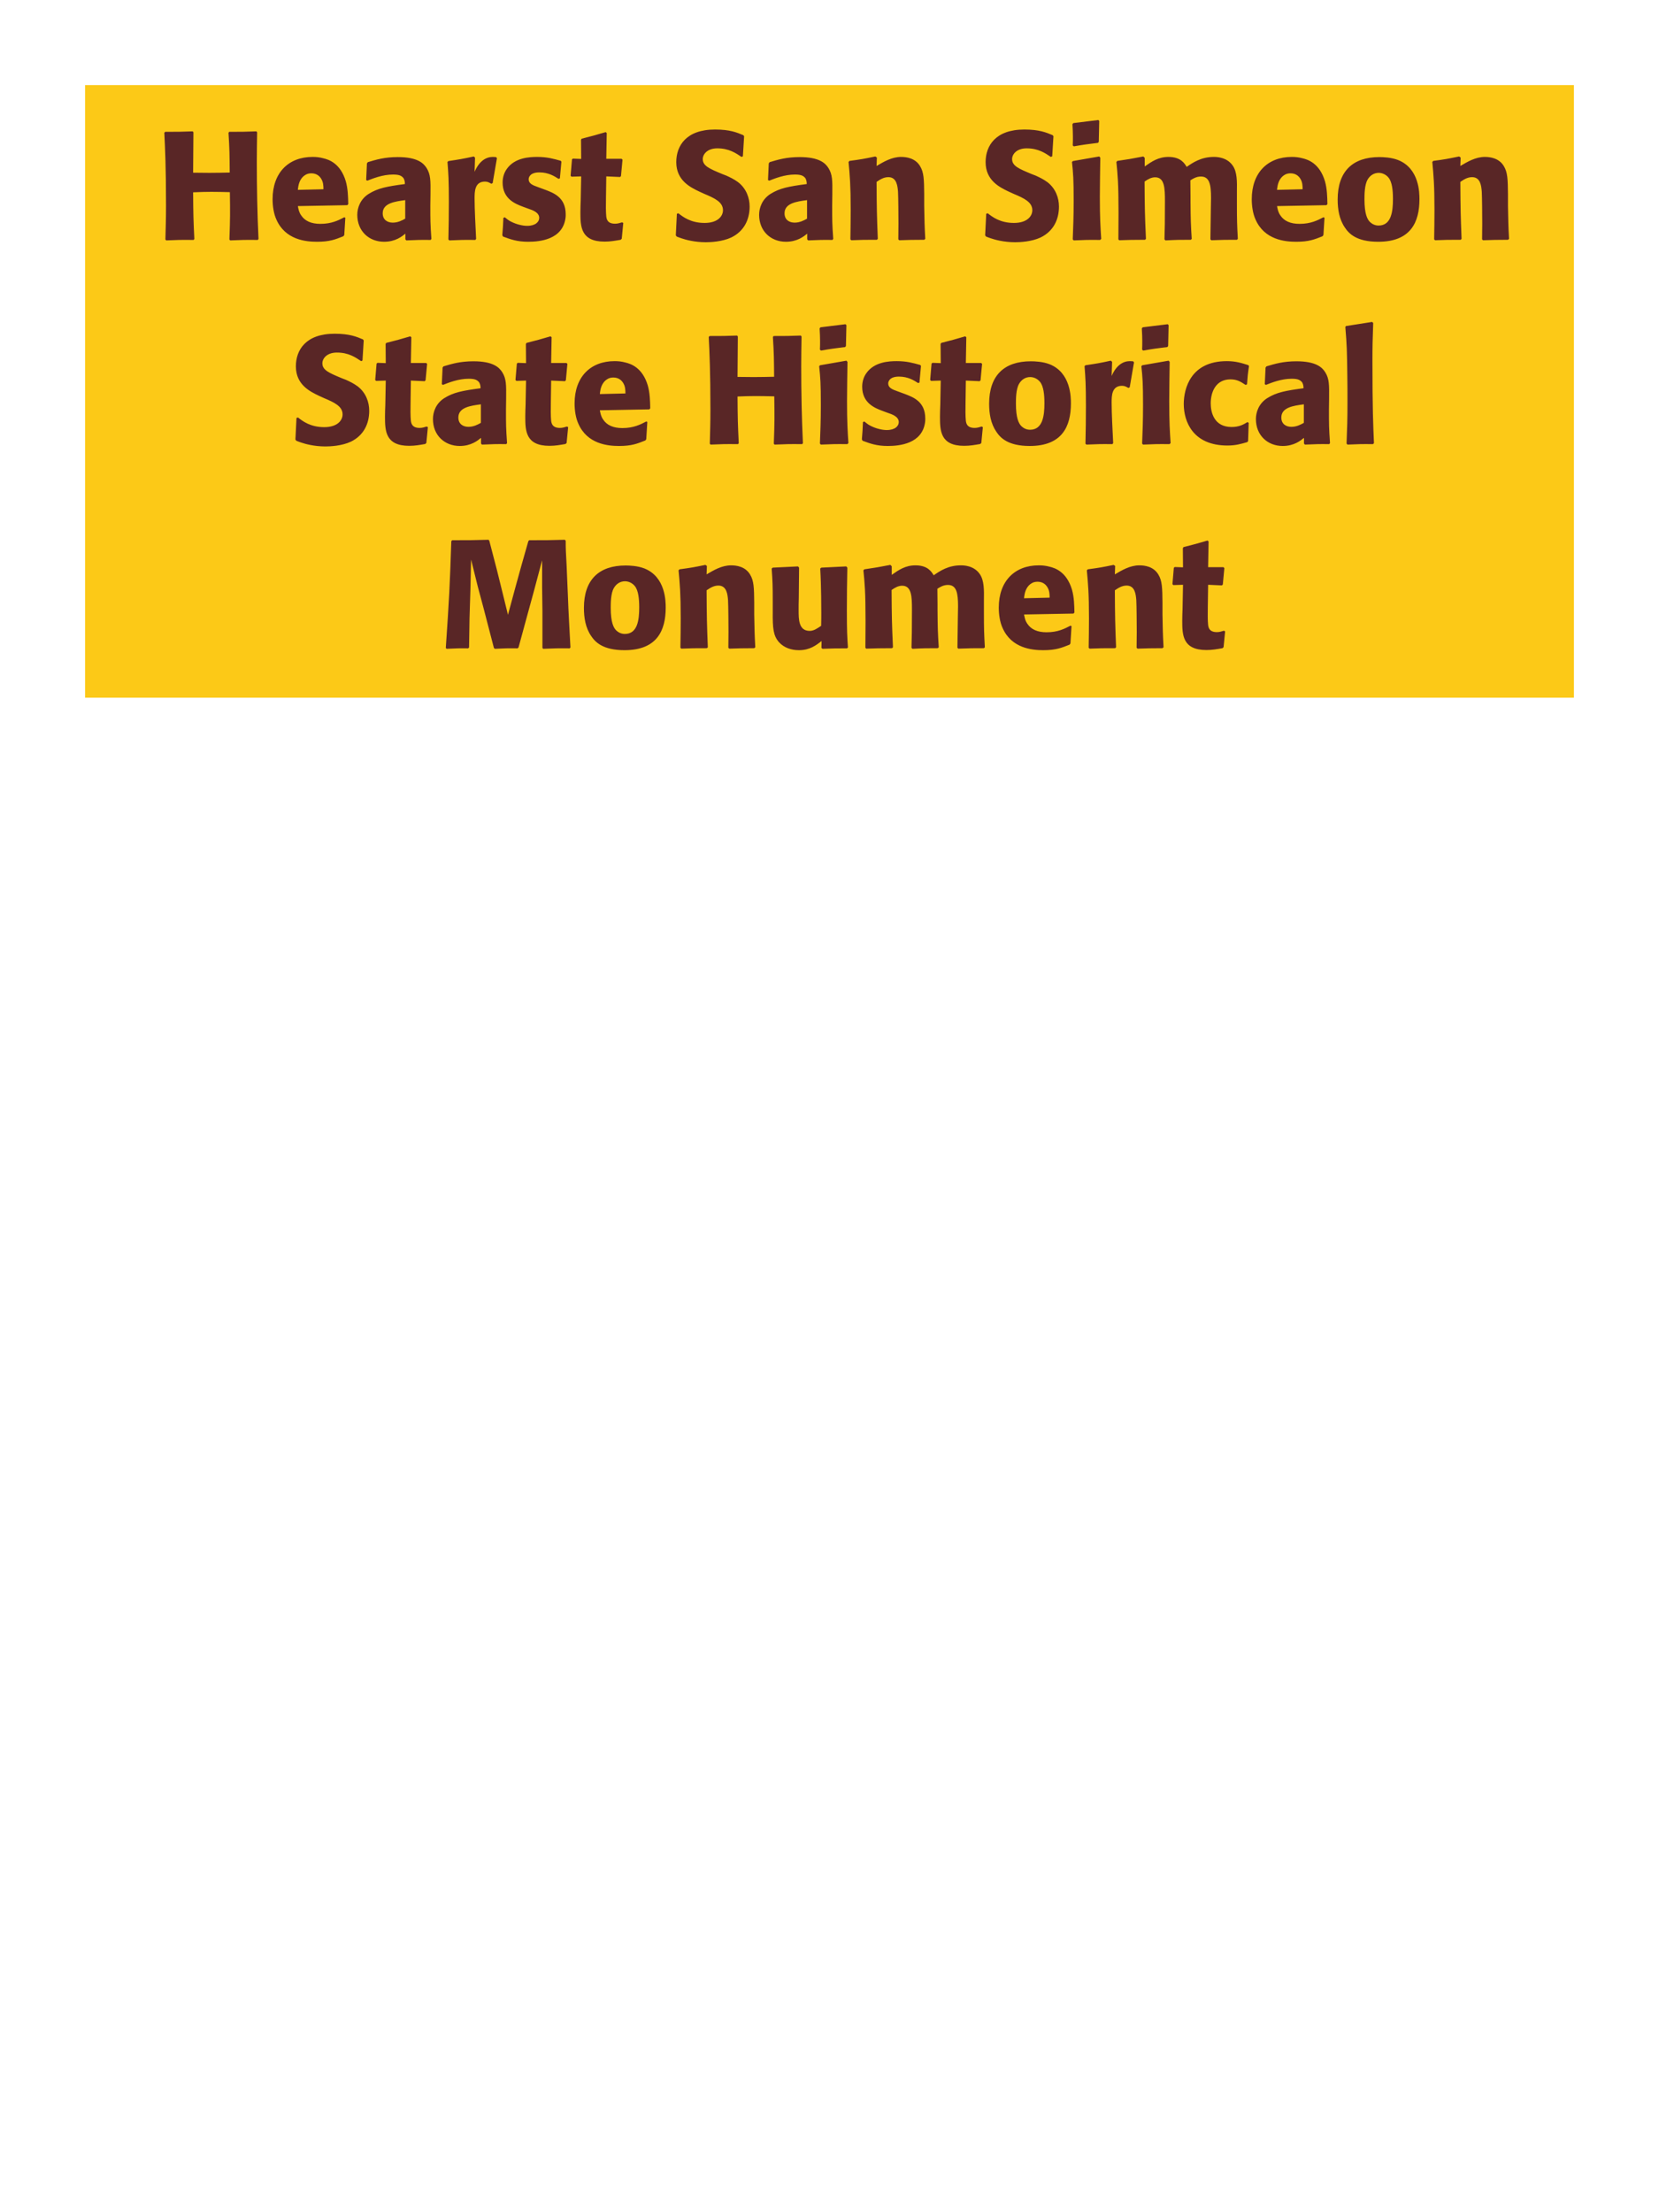 <?xml version="1.0" encoding="UTF-8"?>
<svg xmlns="http://www.w3.org/2000/svg" xmlns:xlink="http://www.w3.org/1999/xlink" width="975" height="1300" viewBox="0 0 975 1300">
<path fill-rule="nonzero" fill="rgb(98.824%, 78.824%, 9.02%)" fill-opacity="1" d="M 50 50 L 925 50 L 925 410 L 50 410 Z M 50 50 "/>
<path fill-rule="nonzero" fill="rgb(34.902%, 14.902%, 14.902%)" fill-opacity="1" d="M 150.664 77.191 C 143.465 77.461 142.297 77.461 134.734 77.461 L 134.285 78 C 134.914 88.172 134.914 90.781 135.004 101.398 C 131.047 101.488 127.086 101.578 123.035 101.578 C 119.887 101.578 116.645 101.488 113.496 101.488 L 113.676 77.73 L 113.227 77.191 C 106.297 77.461 104.945 77.461 97.117 77.461 L 96.574 78 C 97.027 87.27 97.566 98.34 97.566 120.66 C 97.566 128.762 97.387 133.172 97.207 140.73 L 97.656 141.27 C 104.227 141 105.844 140.91 113.766 141 L 114.215 140.461 C 113.676 129.301 113.586 126.059 113.496 113.012 C 117.457 112.828 120.785 112.738 124.297 112.738 C 127.895 112.738 131.496 112.828 135.094 112.922 C 135.277 125.07 135.277 128.039 134.824 140.73 L 135.277 141.27 C 142.027 141 143.824 140.91 151.477 141 L 151.926 140.461 C 151.207 125.34 150.934 110.309 150.934 95.191 C 150.934 88.891 151.027 84.66 151.117 77.73 Z M 202.324 127.68 C 198.906 129.48 194.855 131.551 188.285 131.551 C 182.887 131.551 179.195 129.84 177.035 126.602 C 175.684 124.711 175.414 122.91 175.055 121.109 L 204.125 120.57 L 204.664 119.941 C 204.574 115.531 204.484 111.031 203.227 106.531 C 200.074 95.91 193.145 93.75 190.086 93.031 C 187.836 92.398 185.766 92.219 183.695 92.219 C 169.566 92.219 160.203 101.488 160.203 117.059 C 160.203 121.289 160.926 125.699 162.363 128.852 C 167.586 141 179.824 142.078 186.305 142.078 C 193.773 142.078 197.016 140.73 201.785 138.84 L 202.324 138.121 L 202.953 127.949 L 202.324 127.68 M 175.055 111.57 C 175.324 108.781 175.953 105 179.375 102.84 C 180.453 102.121 181.715 101.852 182.977 101.852 C 185.945 101.852 187.746 103.379 188.734 105 C 189.996 106.98 190.086 109.141 190.086 111.211 Z M 252.996 114.18 C 253.086 106.078 253.086 102.57 250.746 98.789 C 248.945 95.91 245.348 92.309 233.828 92.309 C 226.086 92.309 221.316 93.75 216.188 95.281 L 215.648 96 L 215.195 105.809 L 215.918 106.172 C 219.066 104.91 224.918 102.57 230.945 102.57 C 234.277 102.57 235.625 103.109 236.797 104.281 C 237.695 105.18 237.969 106.801 237.969 108.148 C 227.168 109.59 222.125 110.578 216.727 113.91 C 211.688 117.059 209.977 122.191 209.977 126.238 C 209.977 135.871 216.906 142.078 225.727 142.078 C 232.477 142.078 236.348 138.84 238.238 137.309 L 238.238 140.641 L 238.777 141.27 C 245.258 141 247.238 140.91 253.086 141 L 253.535 140.371 C 252.906 131.551 252.906 129.301 252.906 120.84 L 252.996 114.18 M 238.148 128.488 C 236.258 129.57 233.828 130.828 230.855 130.828 C 227.617 130.828 224.918 129.121 224.918 125.34 C 224.918 119.398 232.027 118.41 238.148 117.602 Z M 289.535 107.609 L 292.055 92.941 L 291.516 92.309 C 290.887 92.309 290.254 92.219 289.625 92.219 C 285.934 92.219 281.797 94.289 278.914 100.949 L 279.184 92.672 L 278.465 91.949 C 271.805 93.391 270.094 93.66 263.523 94.648 L 262.984 95.191 C 263.523 101.941 263.797 105.988 263.797 118.5 C 263.797 125.879 263.703 133.262 263.523 140.73 L 264.066 141.27 C 270.727 141 272.164 140.91 279.363 141 L 279.816 140.371 C 279.453 133.078 278.914 122.91 278.914 116.699 C 278.914 112.648 278.914 106.711 285.035 106.711 C 286.566 106.711 287.465 107.25 288.727 107.969 Z M 316.176 109.949 C 313.113 108.871 310.684 107.879 310.684 105.359 C 310.684 104.281 311.406 101.309 316.984 101.309 C 322.477 101.309 325.984 103.648 328.234 105.09 L 329.047 104.82 L 329.945 95.012 L 329.496 94.469 C 325.266 93.301 321.574 92.219 315.727 92.219 C 311.316 92.219 302.496 92.578 297.816 99.328 C 296.645 100.949 295.387 103.648 295.387 107.25 C 295.387 116.879 302.855 119.762 307.086 121.379 L 310.504 122.641 C 312.934 123.449 316.895 124.801 316.895 128.039 C 316.895 130.289 314.824 132.719 309.785 132.719 C 307.266 132.719 303.574 131.91 300.246 130.199 C 298.715 129.391 297.996 128.762 296.645 127.68 L 295.836 128.039 C 295.656 132.719 295.566 133.711 295.203 138.211 L 295.656 139.02 C 300.066 140.641 303.844 142.078 310.414 142.078 C 317.254 142.078 330.754 140.82 332.375 127.949 C 332.465 127.23 332.465 126.602 332.465 125.969 C 332.465 116.07 325.535 113.461 320.586 111.57 Z M 365.586 130.648 C 364.055 131.102 362.973 131.461 361.445 131.461 C 356.855 131.461 356.496 128.578 356.312 127.23 C 356.043 124.891 356.043 119.941 356.133 116.34 L 356.312 103.648 L 364.414 104.012 L 364.953 103.469 L 365.855 93.84 L 365.312 93.301 L 356.312 93.301 L 356.586 78.18 L 355.953 77.641 C 349.836 79.441 348.215 79.891 341.824 81.512 L 341.465 82.141 L 341.555 93.391 L 336.695 93.211 L 336.156 93.66 L 335.344 103.289 L 335.883 103.828 L 341.555 103.648 L 341.285 117.961 C 341.195 120.211 341.105 122.461 341.105 124.801 C 341.105 133.078 341.285 141.988 355.324 141.988 C 358.836 141.988 361.625 141.449 364.773 140.91 L 365.406 140.281 L 366.305 131.012 Z M 424.535 102.301 C 416.977 99.148 413.016 97.531 413.016 93.48 C 413.016 90.691 415.625 87.18 421.566 87.18 C 428.406 87.18 432.453 89.969 435.785 92.219 L 436.594 91.859 L 437.316 80.07 L 436.863 79.441 C 432.996 77.82 428.945 76.109 420.215 76.109 C 403.297 76.109 397.445 85.648 397.445 95.281 C 397.445 106.172 405.906 110.129 410.945 112.559 L 413.914 113.91 C 420.125 116.52 424.895 118.77 424.895 123.539 C 424.895 126.961 421.926 131.012 414.094 131.012 C 405.906 131.012 401.316 127.41 398.703 125.34 L 397.805 125.609 L 397.176 138.301 L 397.715 139.02 C 398.703 139.379 399.695 139.828 400.684 140.102 C 402.754 140.82 408.066 142.352 414.816 142.352 C 417.516 142.352 424.355 142.078 429.754 139.559 C 437.316 135.871 440.555 129.031 440.555 121.379 C 440.555 116.25 438.574 110.762 433.805 107.07 C 431.375 105.27 429.035 104.191 426.875 103.199 Z M 489.156 114.18 C 489.246 106.078 489.246 102.57 486.906 98.789 C 485.105 95.91 481.508 92.309 469.988 92.309 C 462.246 92.309 457.477 93.75 452.348 95.281 L 451.809 96 L 451.355 105.809 L 452.078 106.172 C 455.227 104.91 461.078 102.57 467.105 102.57 C 470.438 102.57 471.785 103.109 472.957 104.281 C 473.855 105.18 474.129 106.801 474.129 108.148 C 463.328 109.59 458.285 110.578 452.887 113.91 C 447.848 117.059 446.137 122.191 446.137 126.238 C 446.137 135.871 453.066 142.078 461.887 142.078 C 468.637 142.078 472.508 138.84 474.398 137.309 L 474.398 140.641 L 474.938 141.27 C 481.418 141 483.398 140.91 489.246 141 L 489.695 140.371 C 489.066 131.551 489.066 129.301 489.066 120.84 L 489.156 114.18 M 474.309 128.488 C 472.418 129.57 469.988 130.828 467.016 130.828 C 463.777 130.828 461.078 129.121 461.078 125.34 C 461.078 119.398 468.188 118.41 474.309 117.602 Z M 543.785 140.371 C 543.336 132.449 543.336 129.93 543.156 121.109 L 543.156 114.09 C 543.066 105.449 542.977 101.309 540.727 97.621 C 537.934 92.941 532.805 92.219 529.566 92.219 C 524.074 92.219 519.305 95.102 515.164 97.531 L 515.344 92.578 L 514.445 91.949 C 507.516 93.391 505.984 93.66 499.234 94.559 L 498.695 95.191 C 499.414 103.02 499.957 108.691 499.957 123.359 C 499.957 129.121 499.863 134.879 499.773 140.641 L 500.316 141.18 C 506.797 140.91 508.145 140.91 515.344 140.91 L 515.887 140.371 C 515.344 126.512 515.254 123 515.164 106.891 C 517.055 105.629 519.215 104.102 522.094 104.102 C 527.047 104.102 527.496 109.41 527.766 112.648 C 527.945 115.621 528.035 127.949 528.035 131.371 C 528.035 134.43 527.945 137.578 527.945 140.641 L 528.484 141.18 C 534.426 141 535.957 140.91 543.156 140.91 Z M 606.336 102.301 C 598.777 99.148 594.816 97.531 594.816 93.48 C 594.816 90.691 597.426 87.18 603.367 87.18 C 610.207 87.18 614.254 89.969 617.586 92.219 L 618.395 91.859 L 619.117 80.07 L 618.664 79.441 C 614.797 77.82 610.746 76.109 602.016 76.109 C 585.098 76.109 579.246 85.648 579.246 95.281 C 579.246 106.172 587.707 110.129 592.746 112.559 L 595.715 113.91 C 601.926 116.52 606.695 118.77 606.695 123.539 C 606.695 126.961 603.727 131.012 595.895 131.012 C 587.707 131.012 583.117 127.41 580.504 125.34 L 579.605 125.609 L 578.977 138.301 L 579.516 139.02 C 580.504 139.379 581.496 139.828 582.484 140.102 C 584.555 140.82 589.867 142.352 596.617 142.352 C 599.316 142.352 606.156 142.078 611.555 139.559 C 619.117 135.871 622.355 129.031 622.355 121.379 C 622.355 116.25 620.375 110.762 615.605 107.07 C 613.176 105.27 610.836 104.191 608.676 103.199 Z M 647.195 140.371 C 646.742 133.441 646.383 128.129 646.383 115.711 C 646.383 108.059 646.562 100.32 646.652 92.672 L 646.023 91.949 L 630.543 94.648 L 630.004 95.191 C 630.723 102.031 630.992 105.18 630.992 117.961 C 630.992 127.77 630.723 133.262 630.453 140.641 L 630.992 141.27 C 637.473 141 639.273 140.91 646.562 141 L 647.195 140.371 M 645.754 83.309 L 646.023 71.07 L 645.484 70.531 L 630.812 72.328 L 630.273 72.961 C 630.453 76.199 630.543 78.09 630.543 80.25 C 630.543 81.961 630.543 83.762 630.453 85.469 L 631.082 86.012 C 637.203 84.93 638.914 84.75 645.305 83.941 Z M 727.477 140.371 C 727.023 132 726.934 129.66 726.934 119.488 L 726.934 112.738 C 727.023 106.711 727.113 101.129 724.504 97.352 C 720.996 92.219 714.785 92.219 713.344 92.219 C 705.965 92.219 701.016 95.551 697.414 98.07 C 696.156 96 693.906 92.219 686.707 92.219 C 680.766 92.219 676.895 94.922 672.754 97.801 L 672.754 92.762 L 671.945 91.949 C 664.926 93.301 662.945 93.66 656.645 94.559 L 656.105 95.191 C 656.824 102.391 657.363 107.34 657.363 125.16 C 657.363 130.289 657.273 135.512 657.273 140.641 L 657.727 141.18 C 663.484 141 665.465 140.91 672.934 140.91 L 673.477 140.371 C 672.844 126.512 672.754 122.371 672.664 106.711 C 674.555 105.359 676.625 104.191 678.875 104.191 C 684.457 104.191 684.637 110.578 684.637 118.32 C 684.637 131.371 684.547 133.352 684.363 140.641 L 684.906 141.27 C 691.746 140.91 693.637 140.91 699.844 140.91 L 700.387 140.371 C 699.844 131.82 699.754 129.301 699.664 118.41 L 699.664 115.078 L 699.574 105.988 C 701.105 105 703.086 103.738 705.785 103.738 C 710.914 103.738 711.727 108.602 711.727 116.34 C 711.727 118.051 711.637 119.762 711.637 121.469 C 711.547 124.531 711.457 137.941 711.363 140.641 L 711.906 141.18 C 718.656 140.91 720.637 140.91 726.934 140.91 Z M 777.785 127.68 C 774.367 129.48 770.316 131.551 763.746 131.551 C 758.348 131.551 754.656 129.84 752.496 126.602 C 751.145 124.711 750.875 122.91 750.516 121.109 L 779.586 120.57 L 780.125 119.941 C 780.035 115.531 779.945 111.031 778.688 106.531 C 775.535 95.91 768.605 93.75 765.547 93.031 C 763.297 92.398 761.227 92.219 759.156 92.219 C 745.027 92.219 735.664 101.488 735.664 117.059 C 735.664 121.289 736.387 125.699 737.824 128.852 C 743.047 141 755.285 142.078 761.766 142.078 C 769.234 142.078 772.477 140.73 777.246 138.84 L 777.785 138.121 L 778.414 127.949 L 777.785 127.68 M 750.516 111.57 C 750.785 108.781 751.414 105 754.836 102.84 C 755.914 102.121 757.176 101.852 758.438 101.852 C 761.406 101.852 763.207 103.379 764.195 105 C 765.457 106.98 765.547 109.141 765.547 111.211 Z M 834.215 117.059 C 834.215 113.551 834.215 98.969 821.613 94.02 C 817.652 92.488 812.973 92.309 810.633 92.309 C 794.973 92.309 786.152 100.68 786.152 117.238 C 786.152 123 787.055 128.852 790.383 133.711 C 792.723 137.219 797.133 142.078 810.004 142.078 C 829.082 142.078 834.215 130.559 834.215 117.059 M 818.645 116.969 C 818.645 124.352 817.652 132.539 810.184 132.539 C 807.844 132.539 806.223 131.461 805.145 130.469 C 803.613 128.941 801.902 125.879 801.902 117.148 C 801.902 114.539 801.902 108.781 803.703 105.629 C 805.055 103.199 807.395 101.578 810.273 101.578 C 812.793 101.578 814.863 102.93 816.035 104.371 C 818.195 106.98 818.645 112.109 818.645 116.969 Z M 886.867 140.371 C 886.418 132.449 886.418 129.93 886.238 121.109 L 886.238 114.09 C 886.148 105.449 886.059 101.309 883.809 97.621 C 881.016 92.941 875.887 92.219 872.648 92.219 C 867.156 92.219 862.387 95.102 858.246 97.531 L 858.426 92.578 L 857.527 91.949 C 850.598 93.391 849.066 93.66 842.316 94.559 L 841.777 95.191 C 842.496 103.02 843.039 108.691 843.039 123.359 C 843.039 129.121 842.945 134.879 842.855 140.641 L 843.398 141.18 C 849.879 140.91 851.227 140.91 858.426 140.91 L 858.969 140.371 C 858.426 126.512 858.336 123 858.246 106.891 C 860.137 105.629 862.297 104.102 865.176 104.102 C 870.129 104.102 870.578 109.41 870.848 112.648 C 871.027 115.621 871.117 127.949 871.117 131.371 C 871.117 134.43 871.027 137.578 871.027 140.641 L 871.566 141.18 C 877.508 141 879.039 140.91 886.238 140.91 Z M 891.727 141 "/>
<path fill-rule="nonzero" fill="rgb(34.902%, 14.902%, 14.902%)" fill-opacity="1" d="M 200.977 222.301 C 193.418 219.148 189.457 217.531 189.457 213.48 C 189.457 210.691 192.066 207.18 198.008 207.18 C 204.848 207.18 208.895 209.969 212.227 212.219 L 213.035 211.859 L 213.758 200.07 L 213.305 199.441 C 209.438 197.82 205.387 196.109 196.656 196.109 C 179.738 196.109 173.887 205.648 173.887 215.281 C 173.887 226.172 182.348 230.129 187.387 232.559 L 190.355 233.91 C 196.566 236.52 201.336 238.77 201.336 243.539 C 201.336 246.961 198.367 251.012 190.535 251.012 C 182.348 251.012 177.758 247.41 175.145 245.34 L 174.246 245.609 L 173.617 258.301 L 174.156 259.02 C 175.145 259.379 176.137 259.828 177.125 260.102 C 179.195 260.82 184.508 262.352 191.258 262.352 C 193.957 262.352 200.797 262.078 206.195 259.559 C 213.758 255.871 216.996 249.031 216.996 241.379 C 216.996 236.25 215.016 230.762 210.246 227.07 C 207.816 225.27 205.477 224.191 203.316 223.199 Z M 250.746 250.648 C 249.215 251.102 248.133 251.461 246.605 251.461 C 242.016 251.461 241.656 248.578 241.473 247.23 C 241.203 244.891 241.203 239.941 241.293 236.34 L 241.473 223.648 L 249.574 224.012 L 250.113 223.469 L 251.016 213.84 L 250.473 213.301 L 241.473 213.301 L 241.746 198.18 L 241.113 197.641 C 234.996 199.441 233.375 199.891 226.984 201.512 L 226.625 202.141 L 226.715 213.391 L 221.855 213.211 L 221.316 213.66 L 220.504 223.289 L 221.043 223.828 L 226.715 223.648 L 226.445 237.961 C 226.355 240.211 226.266 242.461 226.266 244.801 C 226.266 253.078 226.445 261.988 240.484 261.988 C 243.996 261.988 246.785 261.449 249.934 260.91 L 250.566 260.281 L 251.465 251.012 Z M 297.457 234.18 C 297.547 226.078 297.547 222.57 295.207 218.789 C 293.406 215.91 289.809 212.309 278.289 212.309 C 270.547 212.309 265.777 213.75 260.648 215.281 L 260.109 216 L 259.656 225.809 L 260.379 226.172 C 263.527 224.91 269.379 222.57 275.406 222.57 C 278.738 222.57 280.086 223.109 281.258 224.281 C 282.156 225.18 282.43 226.801 282.43 228.148 C 271.629 229.59 266.586 230.578 261.188 233.91 C 256.148 237.059 254.438 242.191 254.438 246.238 C 254.438 255.871 261.367 262.078 270.188 262.078 C 276.938 262.078 280.809 258.84 282.699 257.309 L 282.699 260.641 L 283.238 261.27 C 289.719 261 291.699 260.91 297.547 261 L 297.996 260.371 C 297.367 251.551 297.367 249.301 297.367 240.84 L 297.457 234.18 M 282.609 248.488 C 280.719 249.57 278.289 250.828 275.316 250.828 C 272.078 250.828 269.379 249.121 269.379 245.34 C 269.379 239.398 276.488 238.41 282.609 237.602 Z M 333.188 250.648 C 331.656 251.102 330.574 251.461 329.047 251.461 C 324.457 251.461 324.098 248.578 323.914 247.23 C 323.645 244.891 323.645 239.941 323.734 236.34 L 323.914 223.648 L 332.016 224.012 L 332.555 223.469 L 333.457 213.84 L 332.914 213.301 L 323.914 213.301 L 324.188 198.18 L 323.555 197.641 C 317.438 199.441 315.816 199.891 309.426 201.512 L 309.066 202.141 L 309.156 213.391 L 304.297 213.211 L 303.758 213.66 L 302.945 223.289 L 303.484 223.828 L 309.156 223.648 L 308.887 237.961 C 308.797 240.211 308.707 242.461 308.707 244.801 C 308.707 253.078 308.887 261.988 322.926 261.988 C 326.438 261.988 329.227 261.449 332.375 260.91 L 333.008 260.281 L 333.906 251.012 Z M 379.805 247.68 C 376.387 249.48 372.336 251.551 365.766 251.551 C 360.367 251.551 356.676 249.84 354.516 246.602 C 353.164 244.711 352.895 242.91 352.535 241.109 L 381.605 240.57 L 382.145 239.941 C 382.055 235.531 381.965 231.031 380.707 226.531 C 377.555 215.91 370.625 213.75 367.566 213.031 C 365.316 212.398 363.246 212.219 361.176 212.219 C 347.047 212.219 337.684 221.488 337.684 237.059 C 337.684 241.289 338.406 245.699 339.844 248.852 C 345.066 261 357.305 262.078 363.785 262.078 C 371.254 262.078 374.496 260.73 379.266 258.84 L 379.805 258.121 L 380.434 247.949 L 379.805 247.68 M 352.535 231.57 C 352.805 228.781 353.434 225 356.855 222.84 C 357.934 222.121 359.195 221.852 360.457 221.852 C 363.426 221.852 365.227 223.379 366.215 225 C 367.477 226.98 367.566 229.141 367.566 231.211 Z M 470.613 197.191 C 463.414 197.461 462.246 197.461 454.684 197.461 L 454.234 198 C 454.863 208.172 454.863 210.781 454.953 221.398 C 450.996 221.488 447.035 221.578 442.984 221.578 C 439.836 221.578 436.594 221.488 433.445 221.488 L 433.625 197.73 L 433.176 197.191 C 426.246 197.461 424.895 197.461 417.066 197.461 L 416.523 198 C 416.977 207.27 417.516 218.34 417.516 240.66 C 417.516 248.762 417.336 253.172 417.156 260.73 L 417.605 261.27 C 424.176 261 425.793 260.91 433.715 261 L 434.164 260.461 C 433.625 249.301 433.535 246.059 433.445 233.012 C 437.406 232.828 440.734 232.738 444.246 232.738 C 447.844 232.738 451.445 232.828 455.043 232.922 C 455.227 245.07 455.227 248.039 454.773 260.73 L 455.227 261.27 C 461.977 261 463.773 260.91 471.426 261 L 471.875 260.461 C 471.156 245.34 470.883 230.309 470.883 215.191 C 470.883 208.891 470.977 204.66 471.066 197.73 Z M 498.609 260.371 C 498.156 253.441 497.797 248.129 497.797 235.711 C 497.797 228.059 497.977 220.32 498.066 212.672 L 497.438 211.949 L 481.957 214.648 L 481.418 215.191 C 482.137 222.031 482.406 225.18 482.406 237.961 C 482.406 247.77 482.137 253.262 481.867 260.641 L 482.406 261.27 C 488.887 261 490.688 260.91 497.977 261 L 498.609 260.371 M 497.168 203.309 L 497.438 191.07 L 496.898 190.531 L 482.227 192.328 L 481.688 192.961 C 481.867 196.199 481.957 198.09 481.957 200.25 C 481.957 201.961 481.957 203.762 481.867 205.469 L 482.496 206.012 C 488.617 204.93 490.328 204.75 496.719 203.941 Z M 527.496 229.949 C 524.434 228.871 522.004 227.879 522.004 225.359 C 522.004 224.281 522.727 221.309 528.305 221.309 C 533.797 221.309 537.305 223.648 539.555 225.09 L 540.367 224.82 L 541.266 215.012 L 540.816 214.469 C 536.586 213.301 532.895 212.219 527.047 212.219 C 522.637 212.219 513.816 212.578 509.137 219.328 C 507.965 220.949 506.707 223.648 506.707 227.25 C 506.707 236.879 514.176 239.762 518.406 241.379 L 521.824 242.641 C 524.254 243.449 528.215 244.801 528.215 248.039 C 528.215 250.289 526.145 252.719 521.105 252.719 C 518.586 252.719 514.895 251.91 511.566 250.199 C 510.035 249.391 509.316 248.762 507.965 247.68 L 507.156 248.039 C 506.977 252.719 506.887 253.711 506.523 258.211 L 506.977 259.02 C 511.387 260.641 515.164 262.078 521.734 262.078 C 528.574 262.078 542.074 260.82 543.695 247.949 C 543.785 247.23 543.785 246.602 543.785 245.969 C 543.785 236.07 536.855 233.461 531.906 231.57 Z M 576.906 250.648 C 575.375 251.102 574.293 251.461 572.766 251.461 C 568.176 251.461 567.816 248.578 567.633 247.23 C 567.363 244.891 567.363 239.941 567.453 236.34 L 567.633 223.648 L 575.734 224.012 L 576.273 223.469 L 577.176 213.84 L 576.633 213.301 L 567.633 213.301 L 567.906 198.18 L 567.273 197.641 C 561.156 199.441 559.535 199.891 553.145 201.512 L 552.785 202.141 L 552.875 213.391 L 548.016 213.211 L 547.477 213.66 L 546.664 223.289 L 547.203 223.828 L 552.875 223.648 L 552.605 237.961 C 552.516 240.211 552.426 242.461 552.426 244.801 C 552.426 253.078 552.605 261.988 566.645 261.988 C 570.156 261.988 572.945 261.449 576.094 260.91 L 576.727 260.281 L 577.625 251.012 Z M 629.379 237.059 C 629.379 233.551 629.379 218.969 616.777 214.02 C 612.816 212.488 608.137 212.309 605.797 212.309 C 590.137 212.309 581.316 220.68 581.316 237.238 C 581.316 243 582.219 248.852 585.547 253.711 C 587.887 257.219 592.297 262.078 605.168 262.078 C 624.246 262.078 629.379 250.559 629.379 237.059 M 613.809 236.969 C 613.809 244.352 612.816 252.539 605.348 252.539 C 603.008 252.539 601.387 251.461 600.309 250.469 C 598.777 248.941 597.066 245.879 597.066 237.148 C 597.066 234.539 597.066 228.781 598.867 225.629 C 600.219 223.199 602.559 221.578 605.438 221.578 C 607.957 221.578 610.027 222.93 611.199 224.371 C 613.359 226.98 613.809 232.109 613.809 236.969 Z M 663.938 227.609 L 666.457 212.941 L 665.918 212.309 C 665.289 212.309 664.656 212.219 664.027 212.219 C 660.336 212.219 656.199 214.289 653.316 220.949 L 653.586 212.672 L 652.867 211.949 C 646.207 213.391 644.496 213.66 637.926 214.648 L 637.387 215.191 C 637.926 221.941 638.199 225.988 638.199 238.5 C 638.199 245.879 638.105 253.262 637.926 260.73 L 638.469 261.27 C 645.129 261 646.566 260.91 653.766 261 L 654.219 260.371 C 653.855 253.078 653.316 242.91 653.316 236.699 C 653.316 232.648 653.316 226.711 659.438 226.711 C 660.969 226.711 661.867 227.25 663.129 227.969 Z M 687.969 260.371 C 687.516 253.441 687.156 248.129 687.156 235.711 C 687.156 228.059 687.336 220.32 687.426 212.672 L 686.797 211.949 L 671.316 214.648 L 670.777 215.191 C 671.496 222.031 671.766 225.18 671.766 237.961 C 671.766 247.77 671.496 253.262 671.227 260.641 L 671.766 261.27 C 678.246 261 680.047 260.91 687.336 261 L 687.969 260.371 M 686.527 203.309 L 686.797 191.07 L 686.258 190.531 L 671.586 192.328 L 671.047 192.961 C 671.227 196.199 671.316 198.09 671.316 200.25 C 671.316 201.961 671.316 203.762 671.227 205.469 L 671.855 206.012 C 677.977 204.93 679.688 204.75 686.078 203.941 Z M 733.145 248.039 C 730.715 249.48 728.375 250.922 723.785 250.922 C 713.613 250.922 711.543 242.461 711.543 237.059 C 711.543 230.488 714.426 222.93 723.156 222.93 C 727.113 222.93 729.273 224.371 731.977 226.172 L 732.875 225.898 C 733.234 221.129 733.324 219.871 734.043 215.102 L 733.594 214.559 C 729.633 213.301 726.215 212.219 720.996 212.219 C 699.844 212.219 695.703 228.238 695.703 237.422 C 695.703 247.77 701.105 261.809 721.355 261.809 C 726.125 261.809 729.184 260.91 732.965 259.828 L 733.504 259.289 L 733.863 248.488 Z M 781.117 234.18 C 781.207 226.078 781.207 222.57 778.867 218.789 C 777.066 215.91 773.469 212.309 761.949 212.309 C 754.207 212.309 749.438 213.75 744.309 215.281 L 743.77 216 L 743.316 225.809 L 744.039 226.172 C 747.188 224.91 753.039 222.57 759.066 222.57 C 762.398 222.57 763.746 223.109 764.918 224.281 C 765.816 225.18 766.09 226.801 766.09 228.148 C 755.289 229.59 750.246 230.578 744.848 233.91 C 739.809 237.059 738.098 242.191 738.098 246.238 C 738.098 255.871 745.027 262.078 753.848 262.078 C 760.598 262.078 764.469 258.84 766.359 257.309 L 766.359 260.641 L 766.898 261.27 C 773.379 261 775.359 260.91 781.207 261 L 781.656 260.371 C 781.027 251.551 781.027 249.301 781.027 240.84 L 781.117 234.18 M 766.27 248.488 C 764.379 249.57 761.949 250.828 758.977 250.828 C 755.738 250.828 753.039 249.121 753.039 245.34 C 753.039 239.398 760.148 238.41 766.27 237.602 Z M 807.484 260.371 C 807.035 250.02 806.586 240.57 806.586 212.129 C 806.586 203.578 806.676 199.531 807.035 189.809 L 806.406 189.18 L 791.016 191.609 L 790.656 192.148 C 791.555 203.129 791.645 206.102 791.824 220.68 C 791.918 225.988 791.918 231.301 791.918 236.609 C 791.918 246.328 791.734 251.73 791.375 260.641 L 791.918 261.27 C 797.945 261 800.375 260.91 806.945 261 Z M 812.527 261 "/>
<path fill-rule="nonzero" fill="rgb(34.902%, 14.902%, 14.902%)" fill-opacity="1" d="M 331.926 317.191 C 322.566 317.461 321.035 317.461 311.047 317.461 L 310.508 318 L 306.367 332.578 L 302.766 345.629 L 298.535 361.289 L 294.574 345.18 L 292.055 335.012 L 287.555 317.73 L 287.105 317.191 C 277.477 317.461 275.855 317.461 265.777 317.461 L 265.234 318 C 264.336 344.91 263.977 351.84 261.996 380.73 L 262.445 381.27 C 268.207 381 269.918 380.91 275.137 381 L 275.676 380.461 L 275.945 363.27 L 276.484 345.809 L 276.848 328.801 L 280.805 344.73 L 284.227 357.512 L 290.258 380.73 L 290.797 381.27 C 296.375 381 297.906 380.91 304.207 381 L 304.746 380.461 L 309.965 361.289 L 313.566 348.148 L 318.605 329.25 L 318.605 345.359 L 318.785 359.129 L 318.785 380.73 L 319.234 381.27 C 325.445 381 327.875 380.91 334.805 381 L 335.258 380.461 C 334.715 370.199 334.086 359.852 333.727 349.5 C 333.457 343.828 333.277 338.16 333.008 332.488 C 332.555 324.121 332.465 323.039 332.465 317.73 Z M 391.238 357.059 C 391.238 353.551 391.238 338.969 378.637 334.02 C 374.676 332.488 369.996 332.309 367.656 332.309 C 351.996 332.309 343.176 340.68 343.176 357.238 C 343.176 363 344.078 368.852 347.406 373.711 C 349.746 377.219 354.156 382.078 367.027 382.078 C 386.105 382.078 391.238 370.559 391.238 357.059 M 375.668 356.969 C 375.668 364.352 374.676 372.539 367.207 372.539 C 364.867 372.539 363.246 371.461 362.168 370.469 C 360.637 368.941 358.926 365.879 358.926 357.148 C 358.926 354.539 358.926 348.781 360.727 345.629 C 362.078 343.199 364.418 341.578 367.297 341.578 C 369.816 341.578 371.887 342.93 373.059 344.371 C 375.219 346.98 375.668 352.109 375.668 356.969 Z M 443.887 380.371 C 443.438 372.449 443.438 369.93 443.258 361.109 L 443.258 354.09 C 443.168 345.449 443.078 341.309 440.828 337.621 C 438.035 332.941 432.906 332.219 429.668 332.219 C 424.176 332.219 419.406 335.102 415.266 337.531 L 415.445 332.578 L 414.547 331.949 C 407.617 333.391 406.086 333.66 399.336 334.559 L 398.797 335.191 C 399.516 343.02 400.059 348.691 400.059 363.359 C 400.059 369.121 399.965 374.879 399.875 380.641 L 400.418 381.18 C 406.898 380.91 408.246 380.91 415.445 380.91 L 415.988 380.371 C 415.445 366.512 415.355 363 415.266 346.891 C 417.156 345.629 419.316 344.102 422.195 344.102 C 427.148 344.102 427.598 349.41 427.867 352.648 C 428.047 355.621 428.137 367.949 428.137 371.371 C 428.137 374.43 428.047 377.578 428.047 380.641 L 428.586 381.18 C 434.527 381 436.059 380.91 443.258 380.91 Z M 497.348 332.852 L 482.676 333.57 L 482.047 334.109 C 482.676 344.281 482.676 358.68 482.676 360.121 C 482.676 362.73 482.676 364.172 482.586 367.77 C 480.156 369.391 478.266 370.738 475.836 370.738 C 469.355 370.738 469.355 363.898 469.355 358.59 C 469.355 356.34 469.355 354 469.445 351.75 L 469.625 333.57 L 468.996 332.852 L 454.145 333.57 L 453.516 334.109 C 454.055 341.672 454.145 344.191 454.145 353.281 L 454.145 359.578 C 454.055 369.391 454.508 373.531 457.746 377.309 C 460.715 380.641 465.035 382.078 469.535 382.078 C 475.926 382.078 479.617 379.199 482.855 376.68 L 482.766 380.73 L 483.395 381.27 C 489.965 381 491.945 381 497.797 381 L 498.336 380.461 C 497.887 374.07 497.707 370.648 497.707 358.949 C 497.707 350.488 497.797 342.031 497.977 333.57 Z M 578.797 380.371 C 578.344 372 578.254 369.66 578.254 359.488 L 578.254 352.738 C 578.344 346.711 578.434 341.129 575.824 337.352 C 572.316 332.219 566.105 332.219 564.664 332.219 C 557.285 332.219 552.336 335.551 548.734 338.07 C 547.477 336 545.227 332.219 538.027 332.219 C 532.086 332.219 528.215 334.922 524.074 337.801 L 524.074 332.762 L 523.266 331.949 C 516.246 333.301 514.266 333.66 507.965 334.559 L 507.426 335.191 C 508.145 342.391 508.684 347.34 508.684 365.16 C 508.684 370.289 508.594 375.512 508.594 380.641 L 509.047 381.18 C 514.805 381 516.785 380.91 524.254 380.91 L 524.797 380.371 C 524.164 366.512 524.074 362.371 523.984 346.711 C 525.875 345.359 527.945 344.191 530.195 344.191 C 535.777 344.191 535.957 350.578 535.957 358.32 C 535.957 371.371 535.867 373.352 535.684 380.641 L 536.227 381.27 C 543.066 380.91 544.957 380.91 551.164 380.91 L 551.707 380.371 C 551.164 371.82 551.074 369.301 550.984 358.41 L 550.984 355.078 L 550.895 345.988 C 552.426 345 554.406 343.738 557.105 343.738 C 562.234 343.738 563.047 348.602 563.047 356.34 C 563.047 358.051 562.957 359.762 562.957 361.469 C 562.867 364.531 562.777 377.941 562.684 380.641 L 563.227 381.18 C 569.977 380.91 571.957 380.91 578.254 380.91 Z M 629.105 367.68 C 625.688 369.48 621.637 371.551 615.066 371.551 C 609.668 371.551 605.977 369.84 603.816 366.602 C 602.465 364.711 602.195 362.91 601.836 361.109 L 630.906 360.57 L 631.445 359.941 C 631.355 355.531 631.266 351.031 630.008 346.531 C 626.855 335.91 619.926 333.75 616.867 333.031 C 614.617 332.398 612.547 332.219 610.477 332.219 C 596.348 332.219 586.984 341.488 586.984 357.059 C 586.984 361.289 587.707 365.699 589.145 368.852 C 594.367 381 606.605 382.078 613.086 382.078 C 620.555 382.078 623.797 380.73 628.566 378.84 L 629.105 378.121 L 629.734 367.949 L 629.105 367.68 M 601.836 351.57 C 602.105 348.781 602.734 345 606.156 342.84 C 607.234 342.121 608.496 341.852 609.758 341.852 C 612.727 341.852 614.527 343.379 615.516 345 C 616.777 346.98 616.867 349.141 616.867 351.211 Z M 683.824 380.371 C 683.375 372.449 683.375 369.93 683.195 361.109 L 683.195 354.09 C 683.105 345.449 683.016 341.309 680.766 337.621 C 677.973 332.941 672.844 332.219 669.605 332.219 C 664.113 332.219 659.344 335.102 655.203 337.531 L 655.383 332.578 L 654.484 331.949 C 647.555 333.391 646.023 333.66 639.273 334.559 L 638.734 335.191 C 639.453 343.02 639.996 348.691 639.996 363.359 C 639.996 369.121 639.902 374.879 639.812 380.641 L 640.355 381.18 C 646.836 380.91 648.184 380.91 655.383 380.91 L 655.926 380.371 C 655.383 366.512 655.293 363 655.203 346.891 C 657.094 345.629 659.254 344.102 662.133 344.102 C 667.086 344.102 667.535 349.41 667.805 352.648 C 667.984 355.621 668.074 367.949 668.074 371.371 C 668.074 374.43 667.984 377.578 667.984 380.641 L 668.523 381.18 C 674.465 381 675.996 380.91 683.195 380.91 Z M 719.289 370.648 C 717.758 371.102 716.676 371.461 715.148 371.461 C 710.559 371.461 710.199 368.578 710.016 367.23 C 709.746 364.891 709.746 359.941 709.836 356.34 L 710.016 343.648 L 718.117 344.012 L 718.656 343.469 L 719.559 333.84 L 719.016 333.301 L 710.016 333.301 L 710.289 318.18 L 709.656 317.641 C 703.539 319.441 701.918 319.891 695.527 321.512 L 695.168 322.141 L 695.258 333.391 L 690.398 333.211 L 689.859 333.66 L 689.047 343.289 L 689.586 343.828 L 695.258 343.648 L 694.988 357.961 C 694.898 360.211 694.809 362.461 694.809 364.801 C 694.809 373.078 694.988 381.988 709.027 381.988 C 712.539 381.988 715.328 381.449 718.477 380.91 L 719.109 380.281 L 720.008 371.012 Z M 720.547 381 "/>
</svg>
